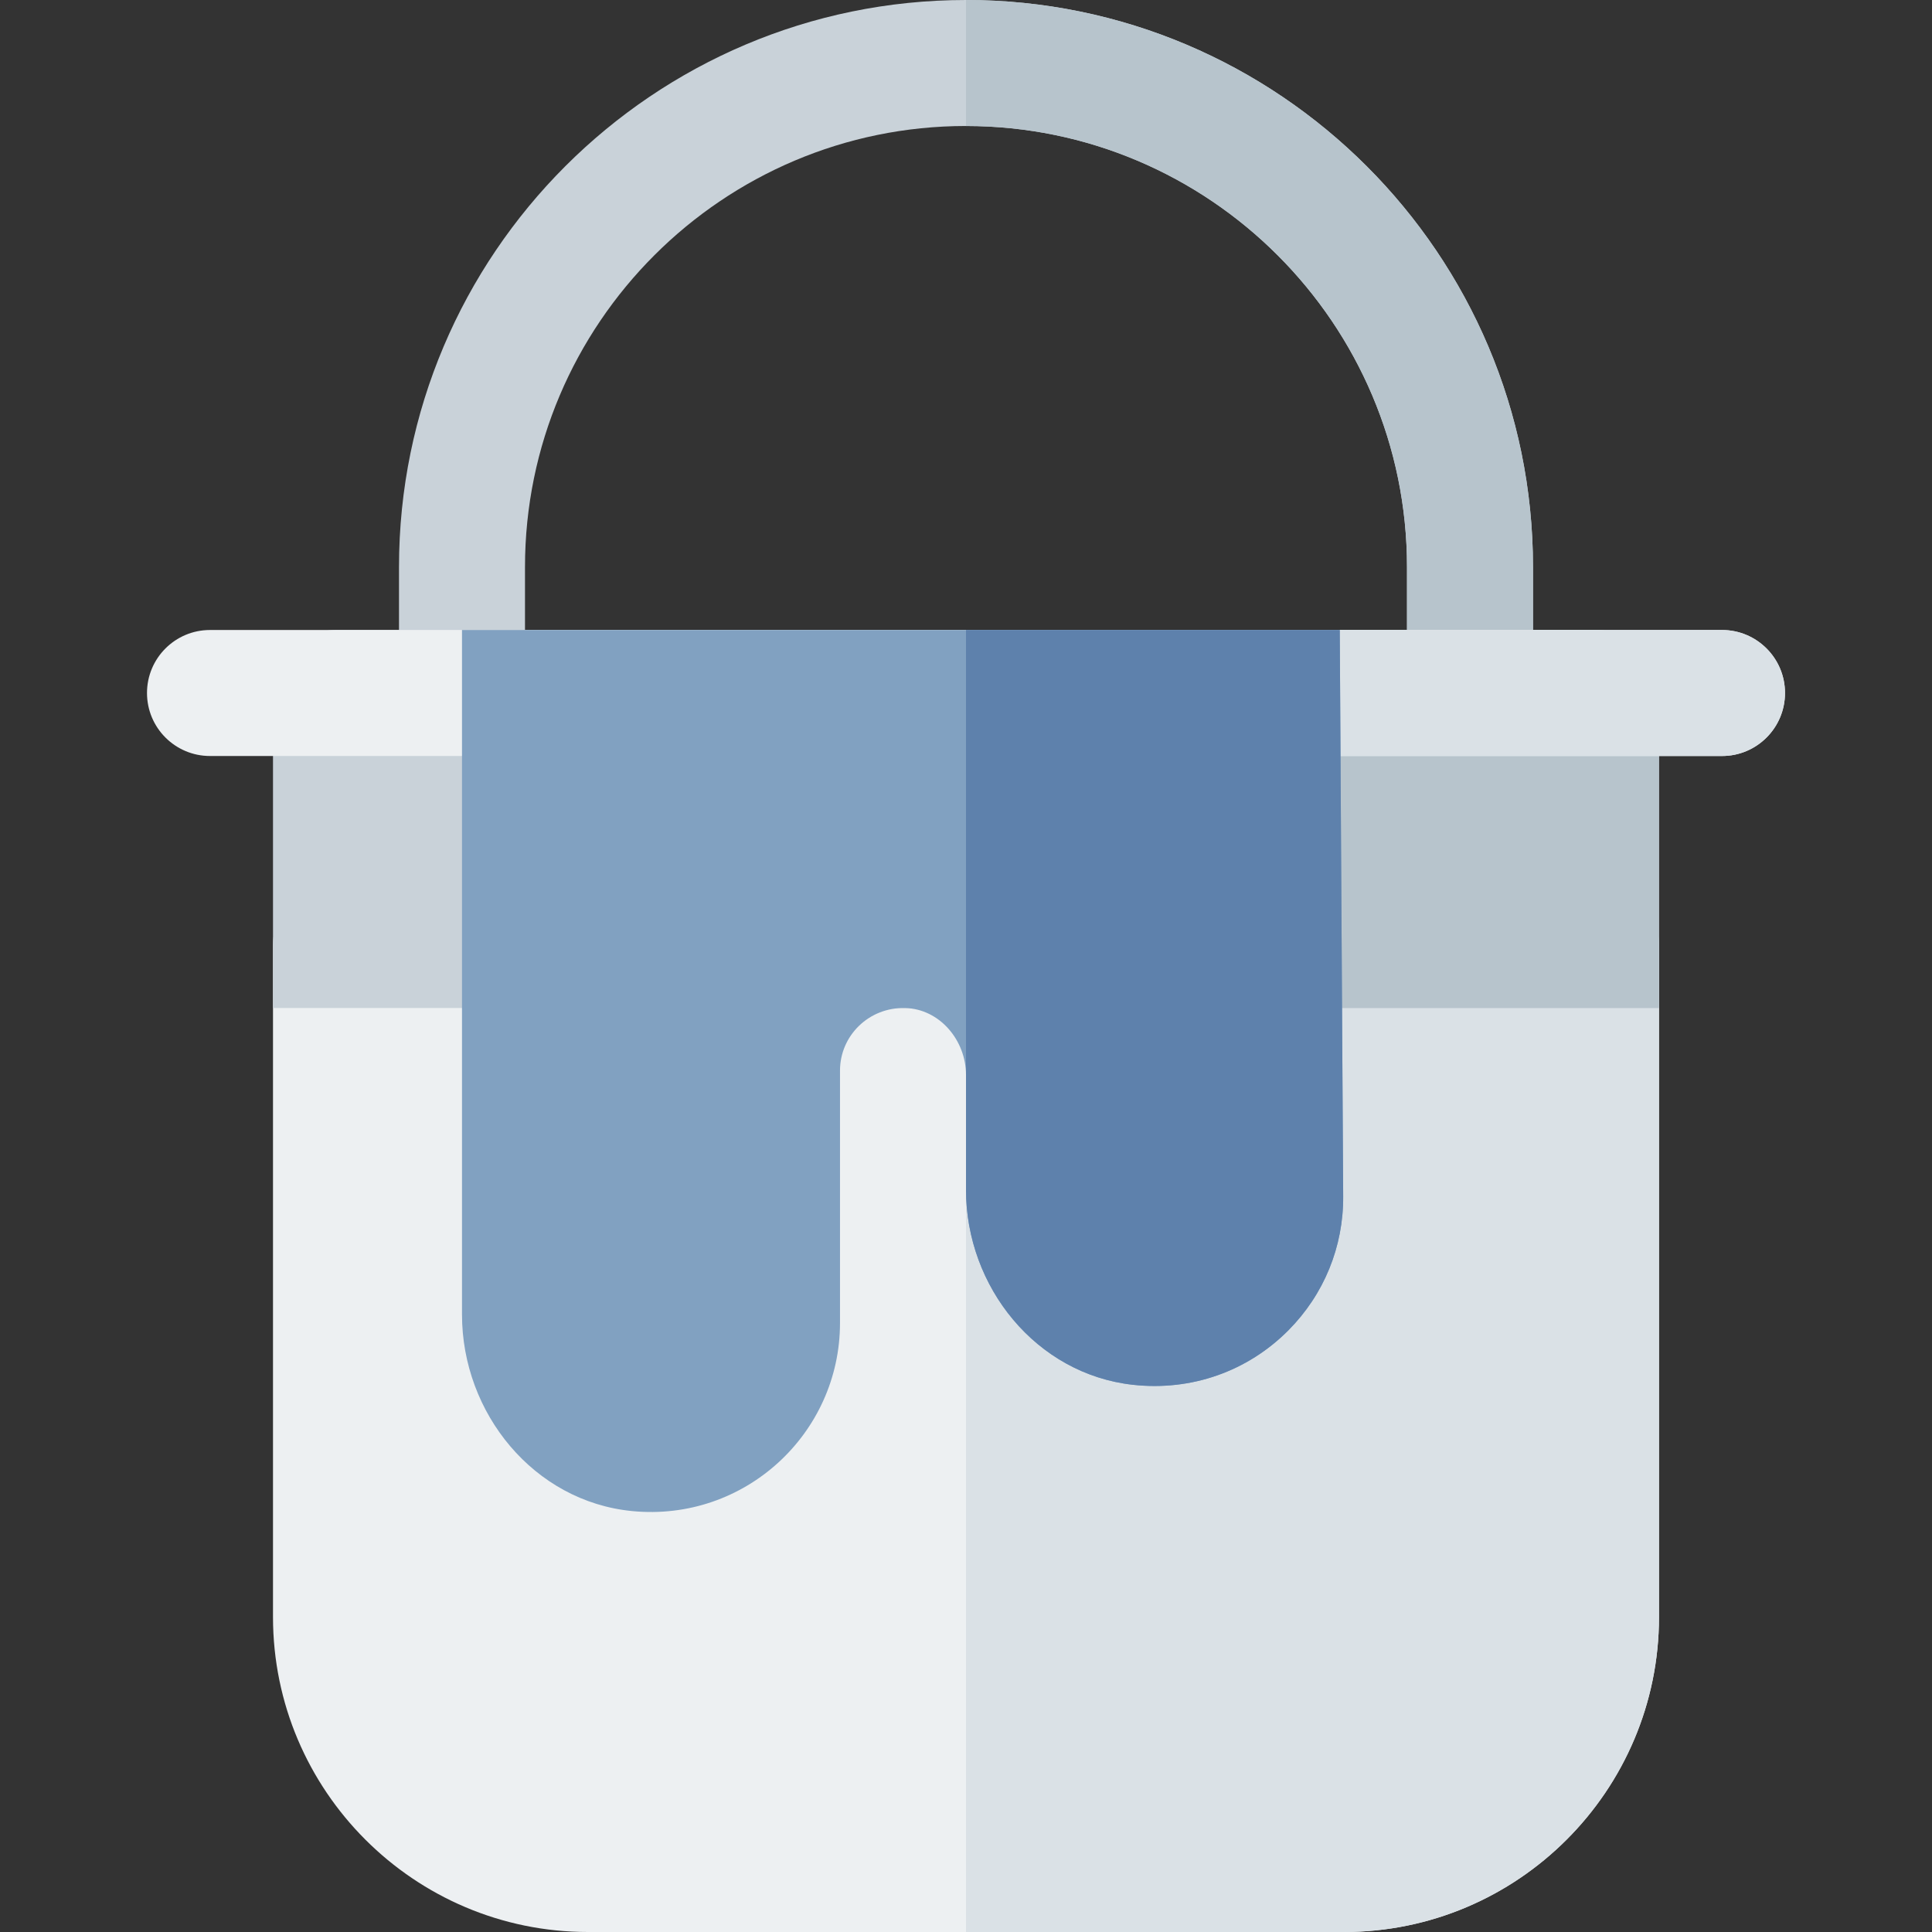 <svg xmlns="http://www.w3.org/2000/svg" xmlns:xlink="http://www.w3.org/1999/xlink" id="Layer_1" width="200" height="200" fill="#000" version="1.1" viewBox="0 0 512 512" xml:space="preserve"><rect x="0" y="0" width="512" height="512" fill="#333333" stroke="none"/><g id="SVGRepo_iconCarrier"><path style="fill:#c9d2d9" d="M389.565,200.348h-267.13c-9.217,0-16.696-7.473-16.696-16.696v-33.391 C105.739,67.408,173.142,0,256,0s150.261,67.408,150.261,150.261v33.391C406.261,192.875,398.782,200.348,389.565,200.348z M139.13,166.957H372.87v-16.696c0-64.441-52.424-116.87-116.87-116.87S139.13,85.82,139.13,150.261V166.957z"/><path style="fill:#b7c4cc" d="M372.87,150.261v16.696H256v33.391h133.565c9.217,0,16.696-7.473,16.696-16.696v-33.391 C406.261,67.408,338.858,0,256,0v33.391C320.445,33.391,372.87,85.82,372.87,150.261z"/><path style="fill:#edf0f2" d="M356.174,512H155.826c-46.032,0-83.478-37.446-83.478-83.478V250.435 c0-9.223,7.479-16.696,16.696-16.696h333.913c9.217,0,16.696,7.473,16.696,16.696v178.087C439.652,474.554,402.206,512,356.174,512z"/><path style="fill:#dae1e6" d="M439.652,428.522V250.435c0-9.223-7.479-16.696-16.696-16.696H256V512h100.174 C402.206,512,439.652,474.554,439.652,428.522z"/><path style="fill:#c9d2d9" d="M439.652,267.13H72.348v-83.478c0-9.22,7.475-16.696,16.696-16.696h333.913 c9.22,0,16.696,7.475,16.696,16.696V267.13z"/><path style="fill:#b7c4cc" d="M439.652,183.652c0-9.22-7.475-16.696-16.696-16.696H256V267.13h183.652V183.652"/><path style="fill:#edf0f2" d="M456.348,200.348H55.652c-9.217,0-16.696-7.473-16.696-16.696s7.479-16.696,16.696-16.696h400.696 c9.217,0,16.696,7.473,16.696,16.696S465.565,200.348,456.348,200.348z"/><path style="fill:#dae1e6" d="M456.348,166.957H256v33.391h200.348c9.217,0,16.696-7.473,16.696-16.696 S465.565,166.957,456.348,166.957z"/><path style="fill:#81a1c1" d="M167.521,400.452c-26.021-2.537-45.086-25.927-45.086-52.072V166.957h232.614l0.908,150.076 c0.087,13.38-5.077,26.005-14.522,35.516c-10.805,10.873-25.697,16.162-41.238,14.433C274.603,364.133,256,341.06,256,315.309 v-30.421c0-9.178-6.945-17.509-16.12-17.752c-9.577-0.253-17.271,7.288-17.271,16.587v66.886 C222.609,379.878,197.377,403.361,167.521,400.452z"/><path style="fill:#5e81ac" d="M256,166.957v117.931v30.421c0,25.75,18.603,48.825,44.196,51.673 c15.543,1.73,30.435-3.56,41.239-14.433c9.445-9.511,14.609-22.136,14.522-35.516l-0.908-150.076H256z"/></g></svg>